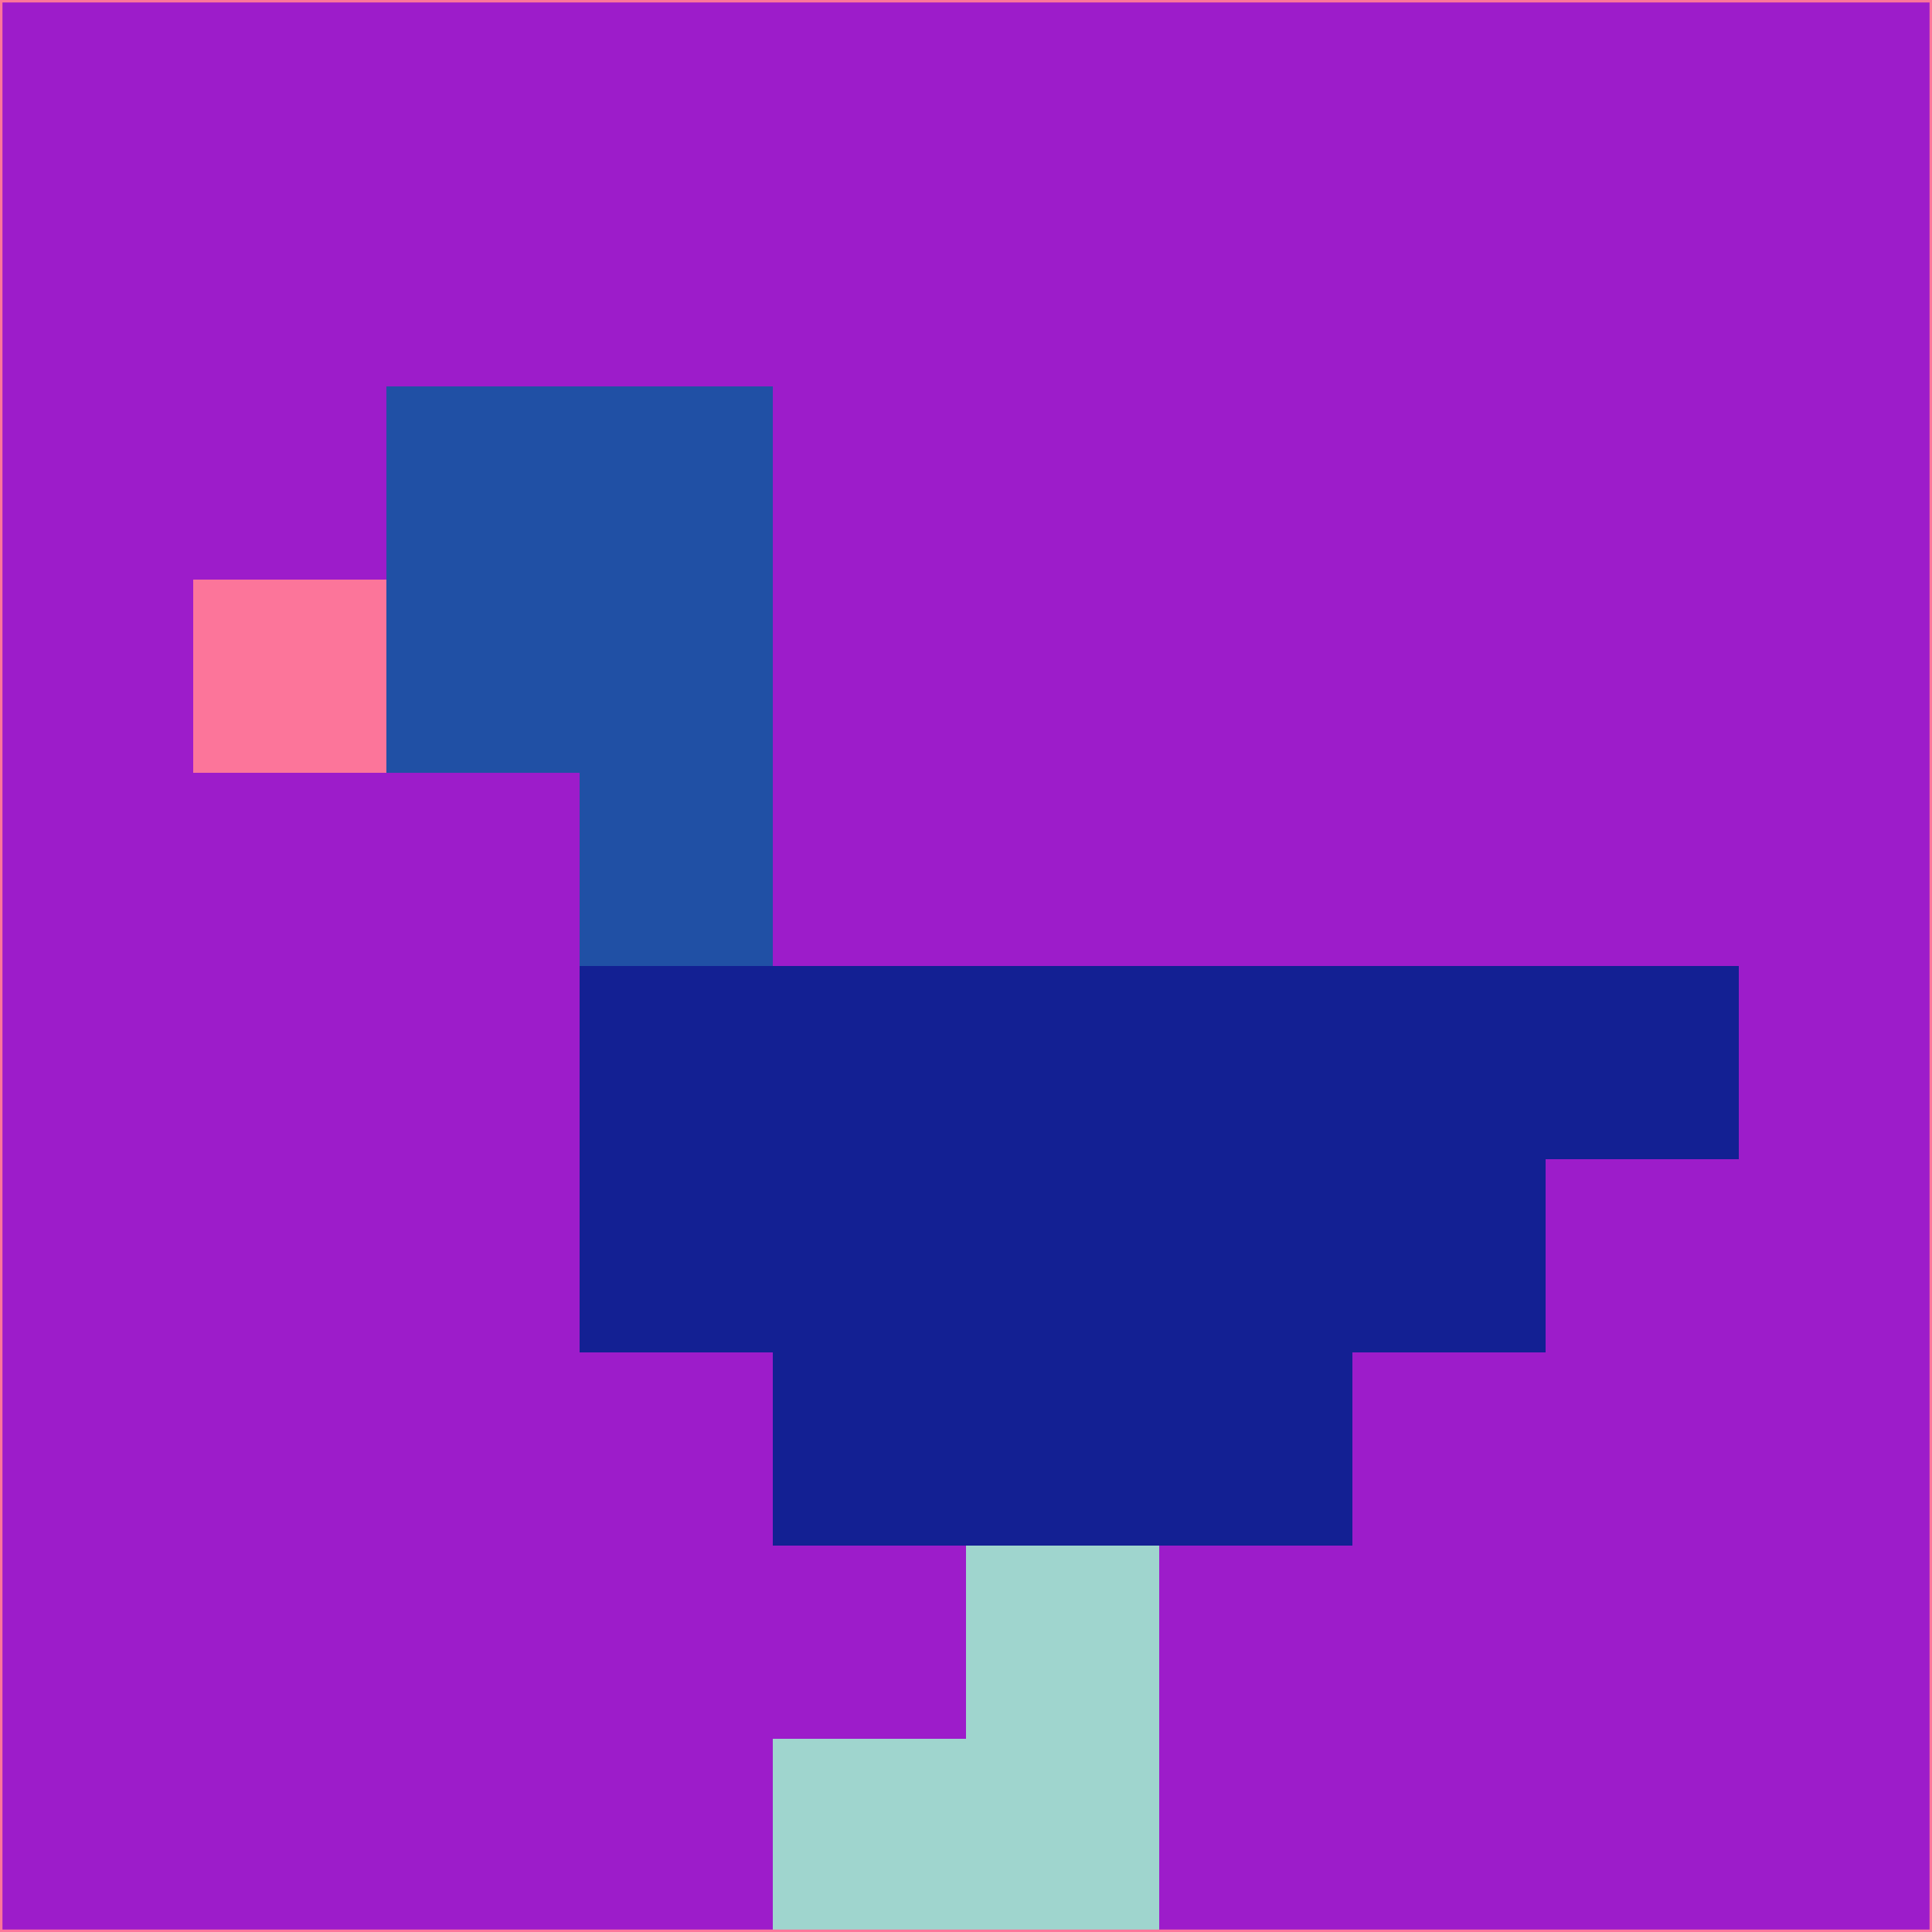 <svg xmlns="http://www.w3.org/2000/svg" version="1.1" width="785" height="785">
  <title>'goose-pfp-694263' by Dmitri Cherniak (Cyberpunk Edition)</title>
  <desc>
    seed=297300
    backgroundColor=#9d1cca
    padding=20
    innerPadding=0
    timeout=500
    dimension=1
    border=false
    Save=function(){return n.handleSave()}
    frame=12

    Rendered at 2024-09-15T22:37:00.776Z
    Generated in 1ms
    Modified for Cyberpunk theme with new color scheme
  </desc>
  <defs/>
  <rect width="100%" height="100%" fill="#9d1cca"/>
  <g>
    <g id="0-0">
      <rect x="0" y="0" height="785" width="785" fill="#9d1cca"/>
      <g>
        <!-- Neon blue -->
        <rect id="0-0-2-2-2-2" x="157" y="157" width="157" height="157" fill="#2050a5"/>
        <rect id="0-0-3-2-1-4" x="235.5" y="157" width="78.5" height="314" fill="#2050a5"/>
        <!-- Electric purple -->
        <rect id="0-0-4-5-5-1" x="314" y="392.5" width="392.5" height="78.5" fill="#132093"/>
        <rect id="0-0-3-5-5-2" x="235.5" y="392.5" width="392.5" height="157" fill="#132093"/>
        <rect id="0-0-4-5-3-3" x="314" y="392.5" width="235.5" height="235.5" fill="#132093"/>
        <!-- Neon pink -->
        <rect id="0-0-1-3-1-1" x="78.5" y="235.5" width="78.5" height="78.5" fill="#fc759a"/>
        <!-- Cyber yellow -->
        <rect id="0-0-5-8-1-2" x="392.5" y="628" width="78.5" height="157" fill="#9fd5ce"/>
        <rect id="0-0-4-9-2-1" x="314" y="706.5" width="157" height="78.5" fill="#9fd5ce"/>
      </g>
      <rect x="0" y="0" stroke="#fc759a" stroke-width="2" height="785" width="785" fill="none"/>
    </g>
  </g>
  <script xmlns=""/>
</svg>